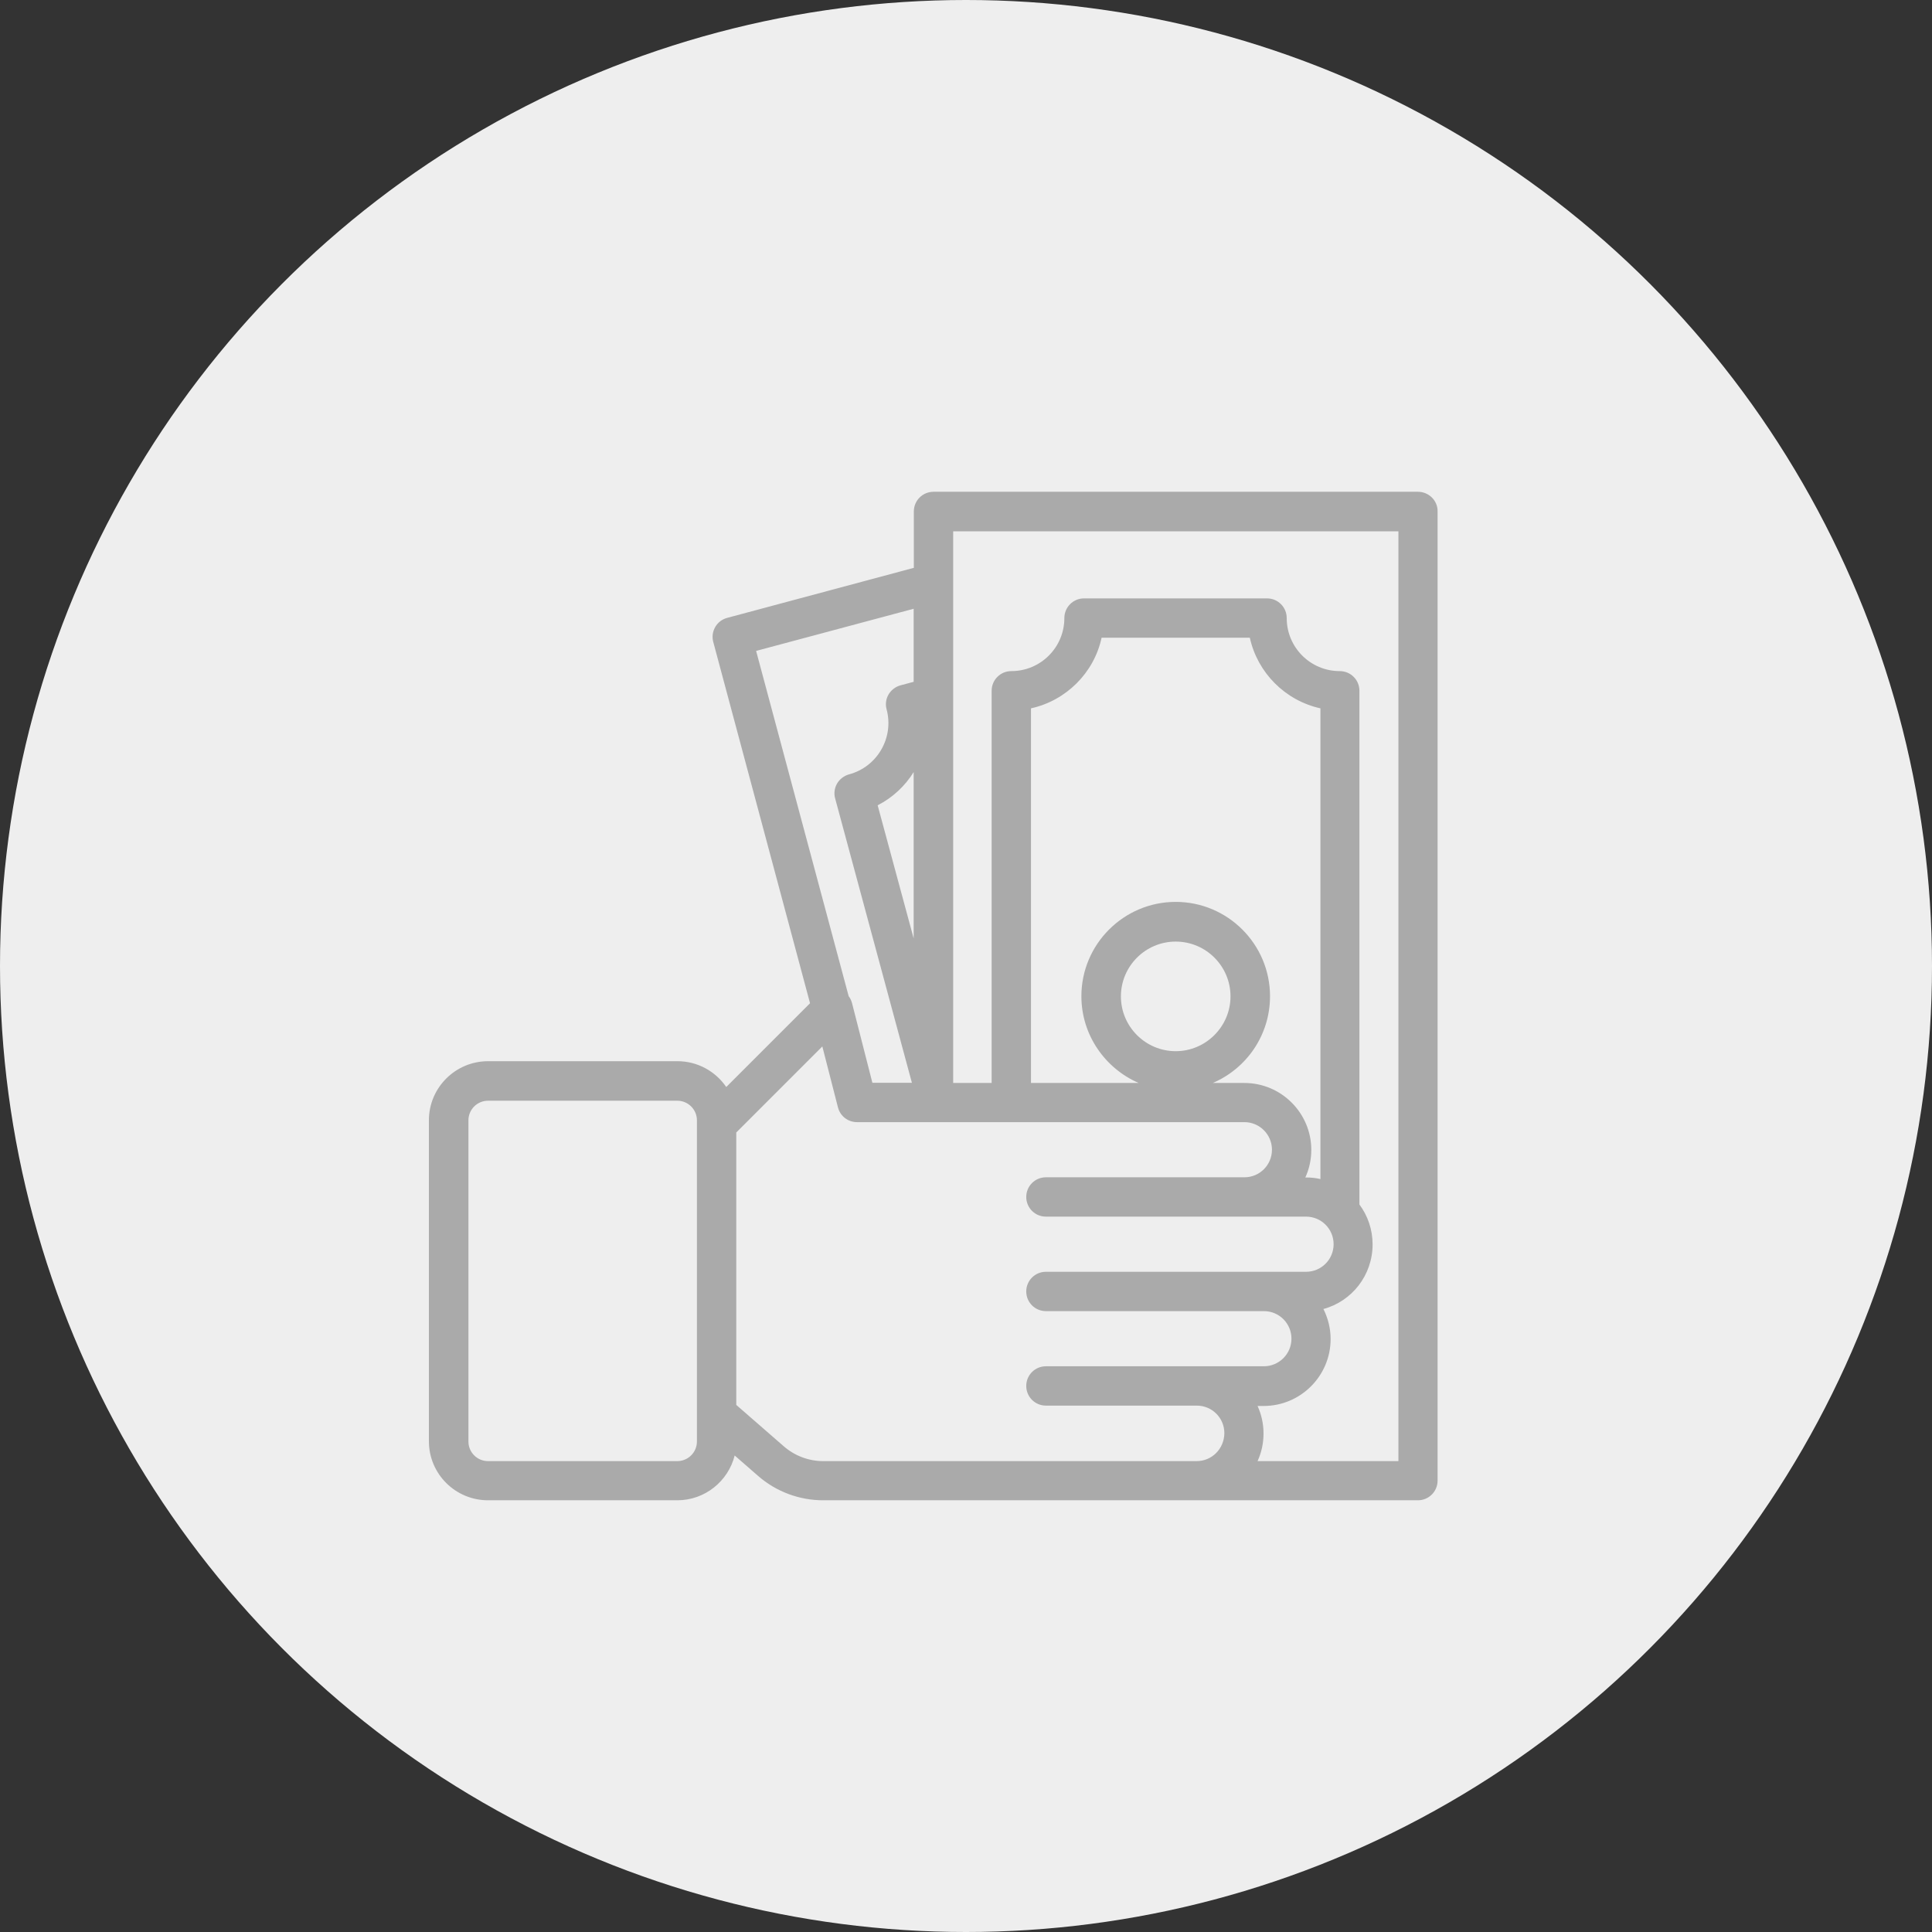 <?xml version="1.0" encoding="utf-8"?>
<!-- Generator: Adobe Illustrator 24.1.0, SVG Export Plug-In . SVG Version: 6.00 Build 0)  -->
<svg version="1.1" id="Layer_1" xmlns="http://www.w3.org/2000/svg" xmlns:xlink="http://www.w3.org/1999/xlink" x="0px" y="0px"
	 viewBox="0 0 110 110" style="enable-background:new 0 0 110 110;" xml:space="preserve">
<rect x="0" y="0" width="110" height="110" fill="#333333" stroke="none"/>
<style type="text/css">
	.st0{fill:#EEEEEE;}
	.st1{fill-rule:evenodd;clip-rule:evenodd;fill:#AAAAAA;}
</style>
<circle class="st0" cx="55" cy="55" r="55"/>
<path class="st1" d="M81.53,28.33c-0.21-0.21-0.5-0.33-0.79-0.33l-27.59,0c-0.62,0-1.12,0.5-1.12,1.12v3.21l-10.63,2.85
	c-0.6,0.16-0.95,0.78-0.79,1.37l5.51,20.57l-4.77,4.77c-0.61-0.89-1.63-1.47-2.78-1.47H27.79c-1.86,0-3.37,1.51-3.37,3.36v18.28
	c0,1.86,1.51,3.36,3.37,3.36h10.77c1.58,0,2.9-1.09,3.27-2.55l1.33,1.16c1.03,0.9,2.35,1.39,3.71,1.39h33.86
	c0.62,0,1.12-0.5,1.12-1.12V29.13C81.86,28.83,81.74,28.54,81.53,28.33z M39.68,82.07c0,0.62-0.5,1.12-1.12,1.12H27.79
	c-0.62,0-1.12-0.5-1.12-1.12V63.79c0-0.62,0.5-1.12,1.12-1.12h1.57h2.69h2.24h2.36h1.91c0.62,0,1.12,0.5,1.12,1.12V82.07z
	 M43.05,37.06l8.97-2.4v4.16l-0.75,0.2c-0.29,0.08-0.53,0.27-0.68,0.52c-0.15,0.26-0.19,0.56-0.11,0.85
	c0.43,1.61-0.53,3.27-2.14,3.7c-0.29,0.08-0.53,0.27-0.68,0.52c-0.15,0.26-0.19,0.57-0.11,0.85l4.37,16.19h-2.25l-1.16-4.54
	c-0.04-0.14-0.1-0.28-0.19-0.39L43.05,37.06z M52.02,43.96v9.47l-2.05-7.58C50.83,45.41,51.53,44.75,52.02,43.96z M68.13,83.19
	H46.87c-0.82,0-1.62-0.3-2.24-0.84l-2.71-2.36V64.48l4.9-4.9l0.89,3.47c0.13,0.5,0.57,0.84,1.09,0.84l22.05,0
	c0.87,0,1.57,0.71,1.57,1.57c0,0.87-0.7,1.57-1.57,1.57h-11.3c-0.62,0-1.12,0.5-1.12,1.12c0,0.62,0.5,1.12,1.12,1.12h14.81
	c0.87,0,1.57,0.7,1.57,1.57c0,0.87-0.7,1.57-1.57,1.57H59.55c-0.62,0-1.12,0.5-1.12,1.12c0,0.62,0.5,1.12,1.12,1.12h12.41
	c0.87,0,1.57,0.7,1.57,1.57c0,0.87-0.71,1.57-1.57,1.57H59.55c-0.62,0-1.12,0.5-1.12,1.12c0,0.62,0.5,1.12,1.12,1.12h8.59
	c0.87,0,1.57,0.7,1.57,1.57C69.7,82.49,69,83.19,68.13,83.19z M75.18,52v2.37v0.75V58v9.13c-0.26-0.06-0.54-0.09-0.82-0.09h-0.04
	c0.22-0.48,0.34-1.01,0.34-1.57c0-2.1-1.71-3.81-3.81-3.81h-1.8c1.92-0.82,3.26-2.72,3.26-4.94c0-2.96-2.41-5.37-5.37-5.37
	c-2.96,0-5.37,2.41-5.37,5.37c0,2.21,1.35,4.11,3.26,4.94H58.7V40.33c2-0.44,3.59-2.02,4.02-4.02h8.44c0.44,2,2.02,3.58,4.02,4.02
	V52z M66.94,59.85c-1.72,0-3.12-1.4-3.12-3.12c0-1.72,1.4-3.12,3.12-3.12c1.72,0,3.12,1.4,3.12,3.12
	C70.06,58.44,68.66,59.85,66.94,59.85z M79.61,83.19h-8.01c0.22-0.48,0.34-1.01,0.34-1.57c0-0.56-0.12-1.09-0.34-1.57h0.35
	c2.1,0,3.81-1.71,3.81-3.81c0-0.61-0.15-1.19-0.41-1.71c1.62-0.44,2.8-1.92,2.8-3.68c0-0.85-0.28-1.64-0.75-2.27V55.11c0,0,0,0,0,0
	v-0.76c0,0,0,0,0,0V39.33c0-0.62-0.5-1.12-1.12-1.12c-1.67,0-3.02-1.35-3.02-3.02c0-0.62-0.5-1.12-1.12-1.12H61.72
	c-0.62,0-1.12,0.5-1.12,1.12c0,1.67-1.35,3.02-3.02,3.02c-0.62,0-1.12,0.5-1.12,1.12v22.33h-2.19V30.25l25.35,0V83.19z"/>
</svg>
